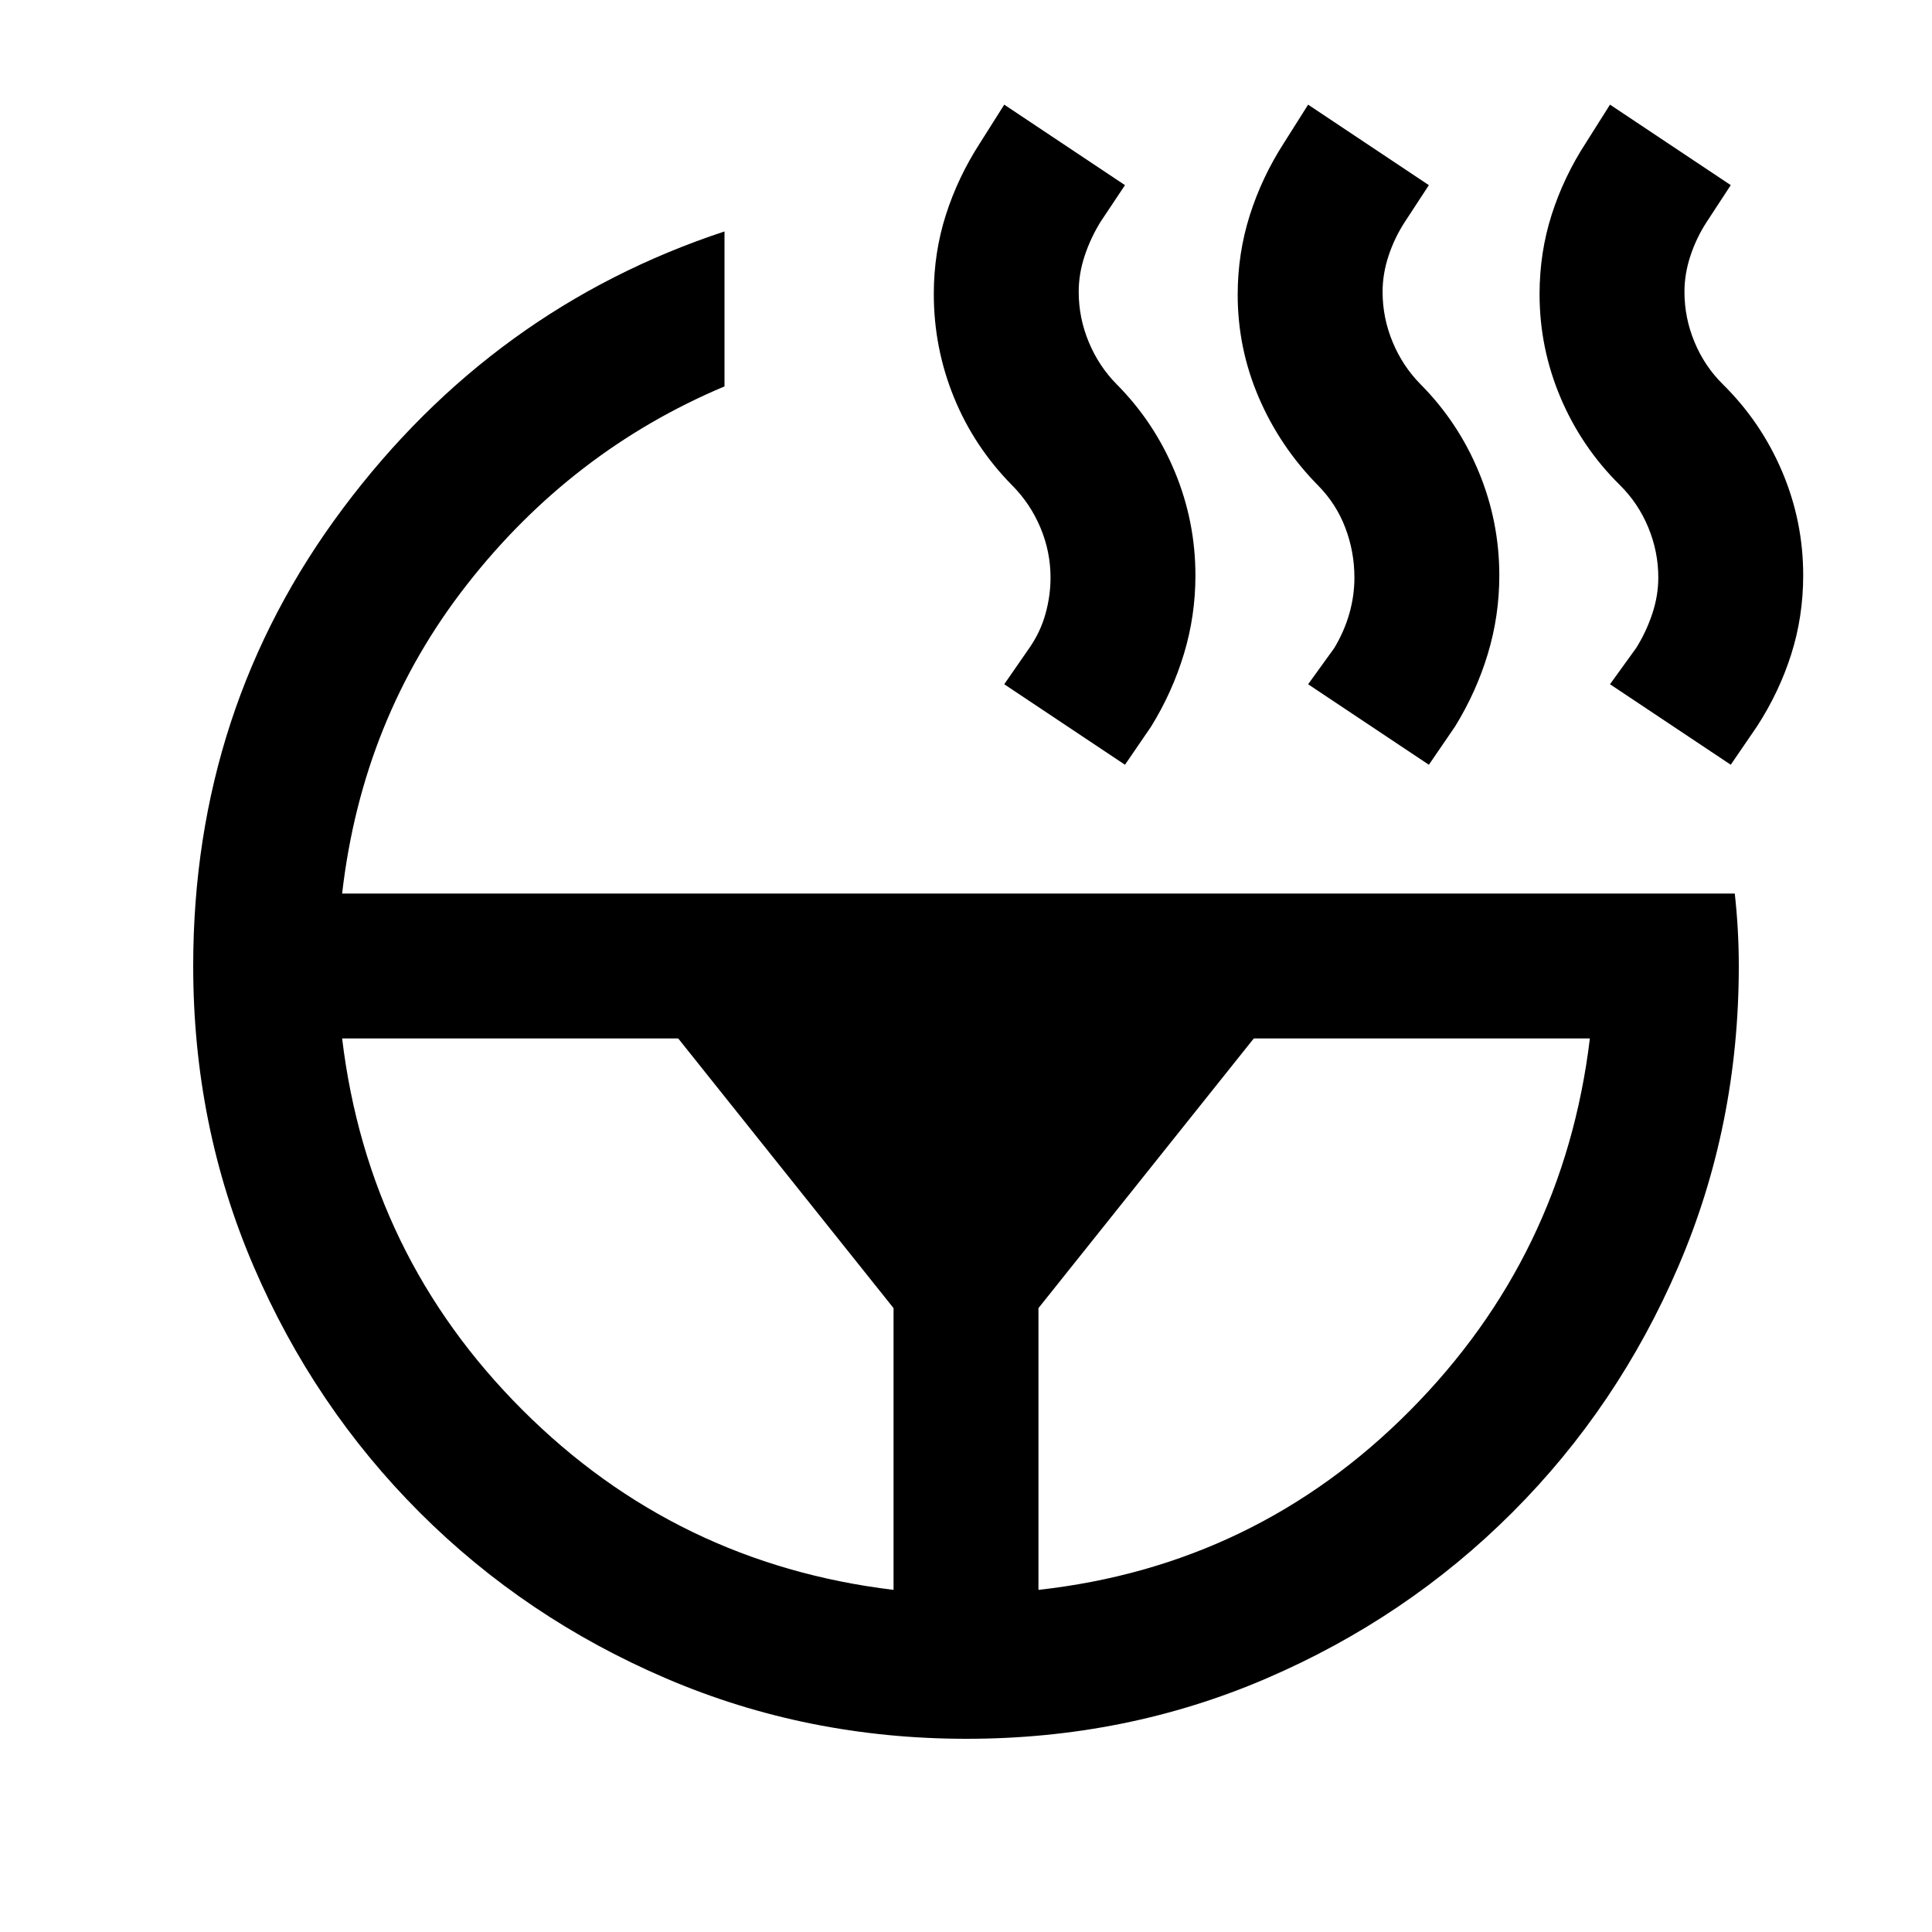 <svg xmlns="http://www.w3.org/2000/svg" height="20" viewBox="0 -960 960 960" width="20"><path d="m860-580-60-40 13-18q5-8 8-17t3-18q0-12.95-5-24.97-5-12.03-14.07-20.98-19.06-18.81-29.49-43.43Q765-787 765-813.84q0-20.58 5.98-39.37T788-889l12-19 60 40-11.9 18.2Q843-842 840-833t-3 18q0 12.95 5 24.97 5 12.03 14.07 20.98 19.06 18.81 29.49 43.43Q896-701 896-674.16q0 20.58-5.98 39.37T873-599l-13 19Zm-150 0-60-40 13-18q5-8.36 7.5-17.18T673-673q0-12.82-4.51-24.72-4.51-11.9-13.54-21.05Q636-738 625.5-762.44 615-786.89 615-813.56q0-20.44 5.98-39.37Q626.96-871.87 638-889l12-19 60 40-11.9 18.2Q693-842 690-833t-3 18q0 12.95 5 24.97 5 12.03 13.89 21 18.67 18.82 28.89 43.48Q745-700.9 745-674q0 20-5.72 38.93Q733.56-616.13 723-599l-13 19ZM516-170q108-12 184.5-89T790-444H623L516-310v140Zm43-410-60-40 12.6-18.2q5.4-7.8 7.9-16.8t2.5-18q0-12.82-4.98-24.72-4.97-11.9-14.02-21.05-19-19.23-29-43.8-10-24.56-10-51.36 0-20.55 6-39.31T487-889l12-19 60 40-12 18q-5 8-8 17t-3 18q0 12.95 5 24.97 5 12.03 13.89 21 18.67 18.82 28.89 43.48Q594-700.9 594-674q0 20-5.72 38.93Q582.56-616.13 572-599l-13 19ZM170-444q13 108 89.5 184.5T444-170v-140L337-444H170Zm0-72h692q1 9 1.5 18t.5 18q0 79.38-30 149.19T751.5-208.5Q699-156 629.28-126q-69.73 30-149 30Q401-96 331-126t-122.5-82.5Q156-261 126-330.81T96-480q0-128 74.5-227.5T360-845v77q-76 32-128 98.5T170-516Z"/></svg>